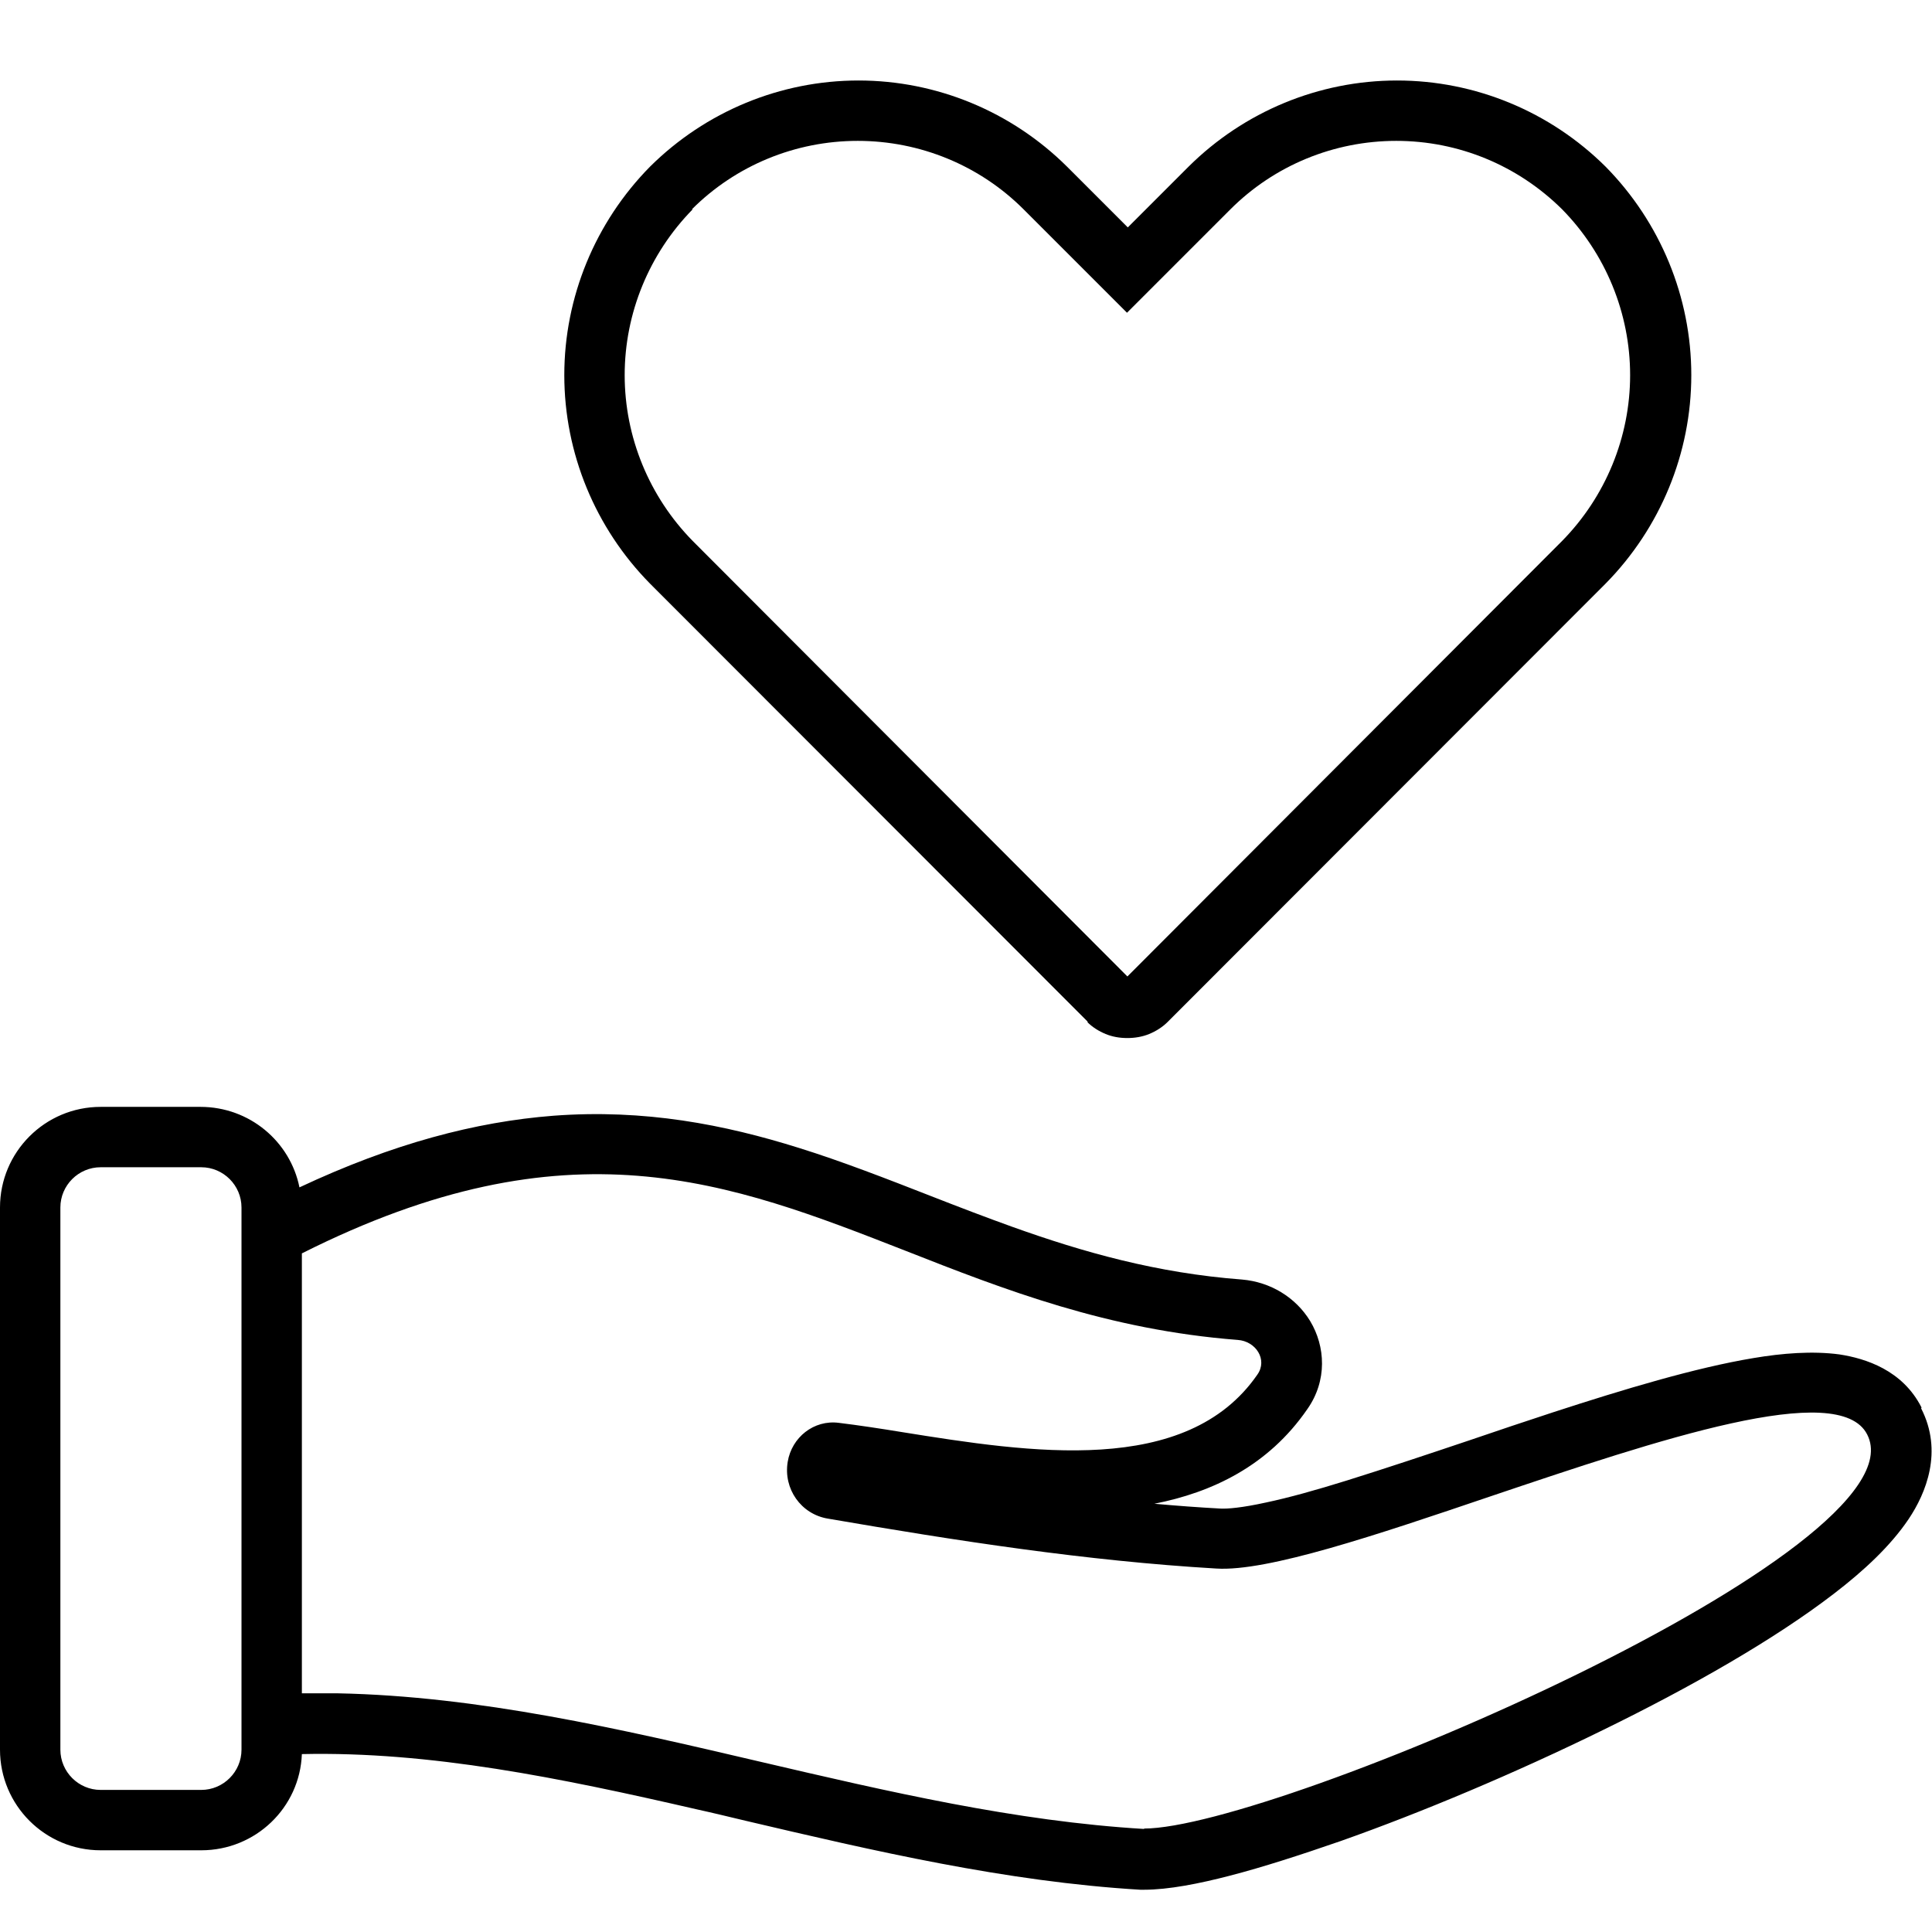 <svg viewBox="0 0 48 48" xmlns="http://www.w3.org/2000/svg">
    <path fill="currentColor" fill-rule="evenodd" d="M27.01,25.39c.13,.13,.29,.23,.46,.3,.17,.07,.35,.1,.54,.1,.18,0,.37-.03,.54-.1,.17-.07,.33-.17,.46-.3l10.88-10.89c1.36-1.38,2.13-3.24,2.13-5.18s-.77-3.8-2.13-5.18c-1.38-1.37-3.24-2.14-5.18-2.14s-3.8,.77-5.18,2.14l-1.51,1.51-1.51-1.51c-1.38-1.37-3.24-2.14-5.18-2.14s-3.8,.77-5.18,2.14c-1.36,1.38-2.13,3.24-2.13,5.18s.77,3.8,2.13,5.18l10.88,10.89ZM17.19,5.2c1.09-1.09,2.57-1.7,4.12-1.7s3.03,.61,4.12,1.7h0l2.57,2.57,2.57-2.57h0c1.09-1.09,2.57-1.7,4.12-1.7s3.02,.61,4.12,1.7c1.08,1.1,1.69,2.58,1.69,4.12s-.61,3.02-1.69,4.12h0l-10.8,10.82-10.8-10.82h0c-1.08-1.1-1.69-2.58-1.69-4.12s.61-3.02,1.69-4.12Z"/>
    <path fill="currentColor" fill-rule="evenodd" d="M47.74,34.97c-.47-.93-1.39-1.22-2.04-1.32-.67-.09-1.42-.03-2.13,.09-1.45,.24-3.24,.78-4.99,1.35-.7,.23-1.39,.46-2.06,.69-1.07,.36-2.09,.7-3.05,1-.77,.24-1.45,.43-2.02,.55-.59,.13-.96,.16-1.13,.15h0c-.55-.03-1.09-.07-1.64-.12,1.43-.28,2.83-.94,3.8-2.35,.5-.71,.45-1.56,.07-2.19-.36-.59-.99-.97-1.69-1.03-2.12-.16-3.95-.68-5.71-1.31-.64-.23-1.32-.49-2.01-.76-1.1-.43-2.23-.87-3.29-1.2-1.85-.58-3.83-.97-6.1-.8-1.93,.15-3.99,.69-6.31,1.78-.23-1.14-1.24-2-2.46-2H2.5c-1.38,0-2.5,1.12-2.5,2.5v13.47c0,1.38,1.12,2.5,2.5,2.5h2.5c1.35,0,2.45-1.06,2.5-2.39,3.19-.07,6.41,.59,9.8,1.37,.41,.09,.82,.19,1.24,.29h0c3.15,.74,6.45,1.51,9.79,1.71h.09c.61,0,1.37-.15,2.14-.35,.81-.21,1.74-.51,2.75-.86,2.01-.71,4.34-1.69,6.52-2.76,2.17-1.06,4.26-2.25,5.74-3.39,.73-.56,1.4-1.18,1.85-1.85,.43-.64,.86-1.68,.31-2.75ZM6,43.47c0,.55-.45,1-1,1H2.5c-.55,0-1-.45-1-1v-13.47c0-.55,.45-1,1-1h2.5c.55,0,1,.45,1,1v13.47Zm22.43,1.97c-3.2-.19-6.37-.93-9.54-1.67-3.5-.82-6.99-1.63-10.5-1.7-.3,0-.59,0-.89,0v-10.93c6.64-3.34,10.61-1.78,15.01-.06,2.44,.96,5.01,1.96,8.24,2.21,.45,.03,.75,.49,.49,.86-1.76,2.55-5.65,1.94-8.83,1.43-.55-.09-1.08-.17-1.57-.23-.62-.08-1.17,.36-1.27,.97-.11,.67,.33,1.3,1,1.41,3.2,.55,6.41,1.05,9.65,1.24,1.27,.08,3.97-.83,6.8-1.79,4.18-1.41,8.67-2.92,9.37-1.54,1.46,2.85-14.72,9.79-17.97,9.79Z"/>
</svg>
